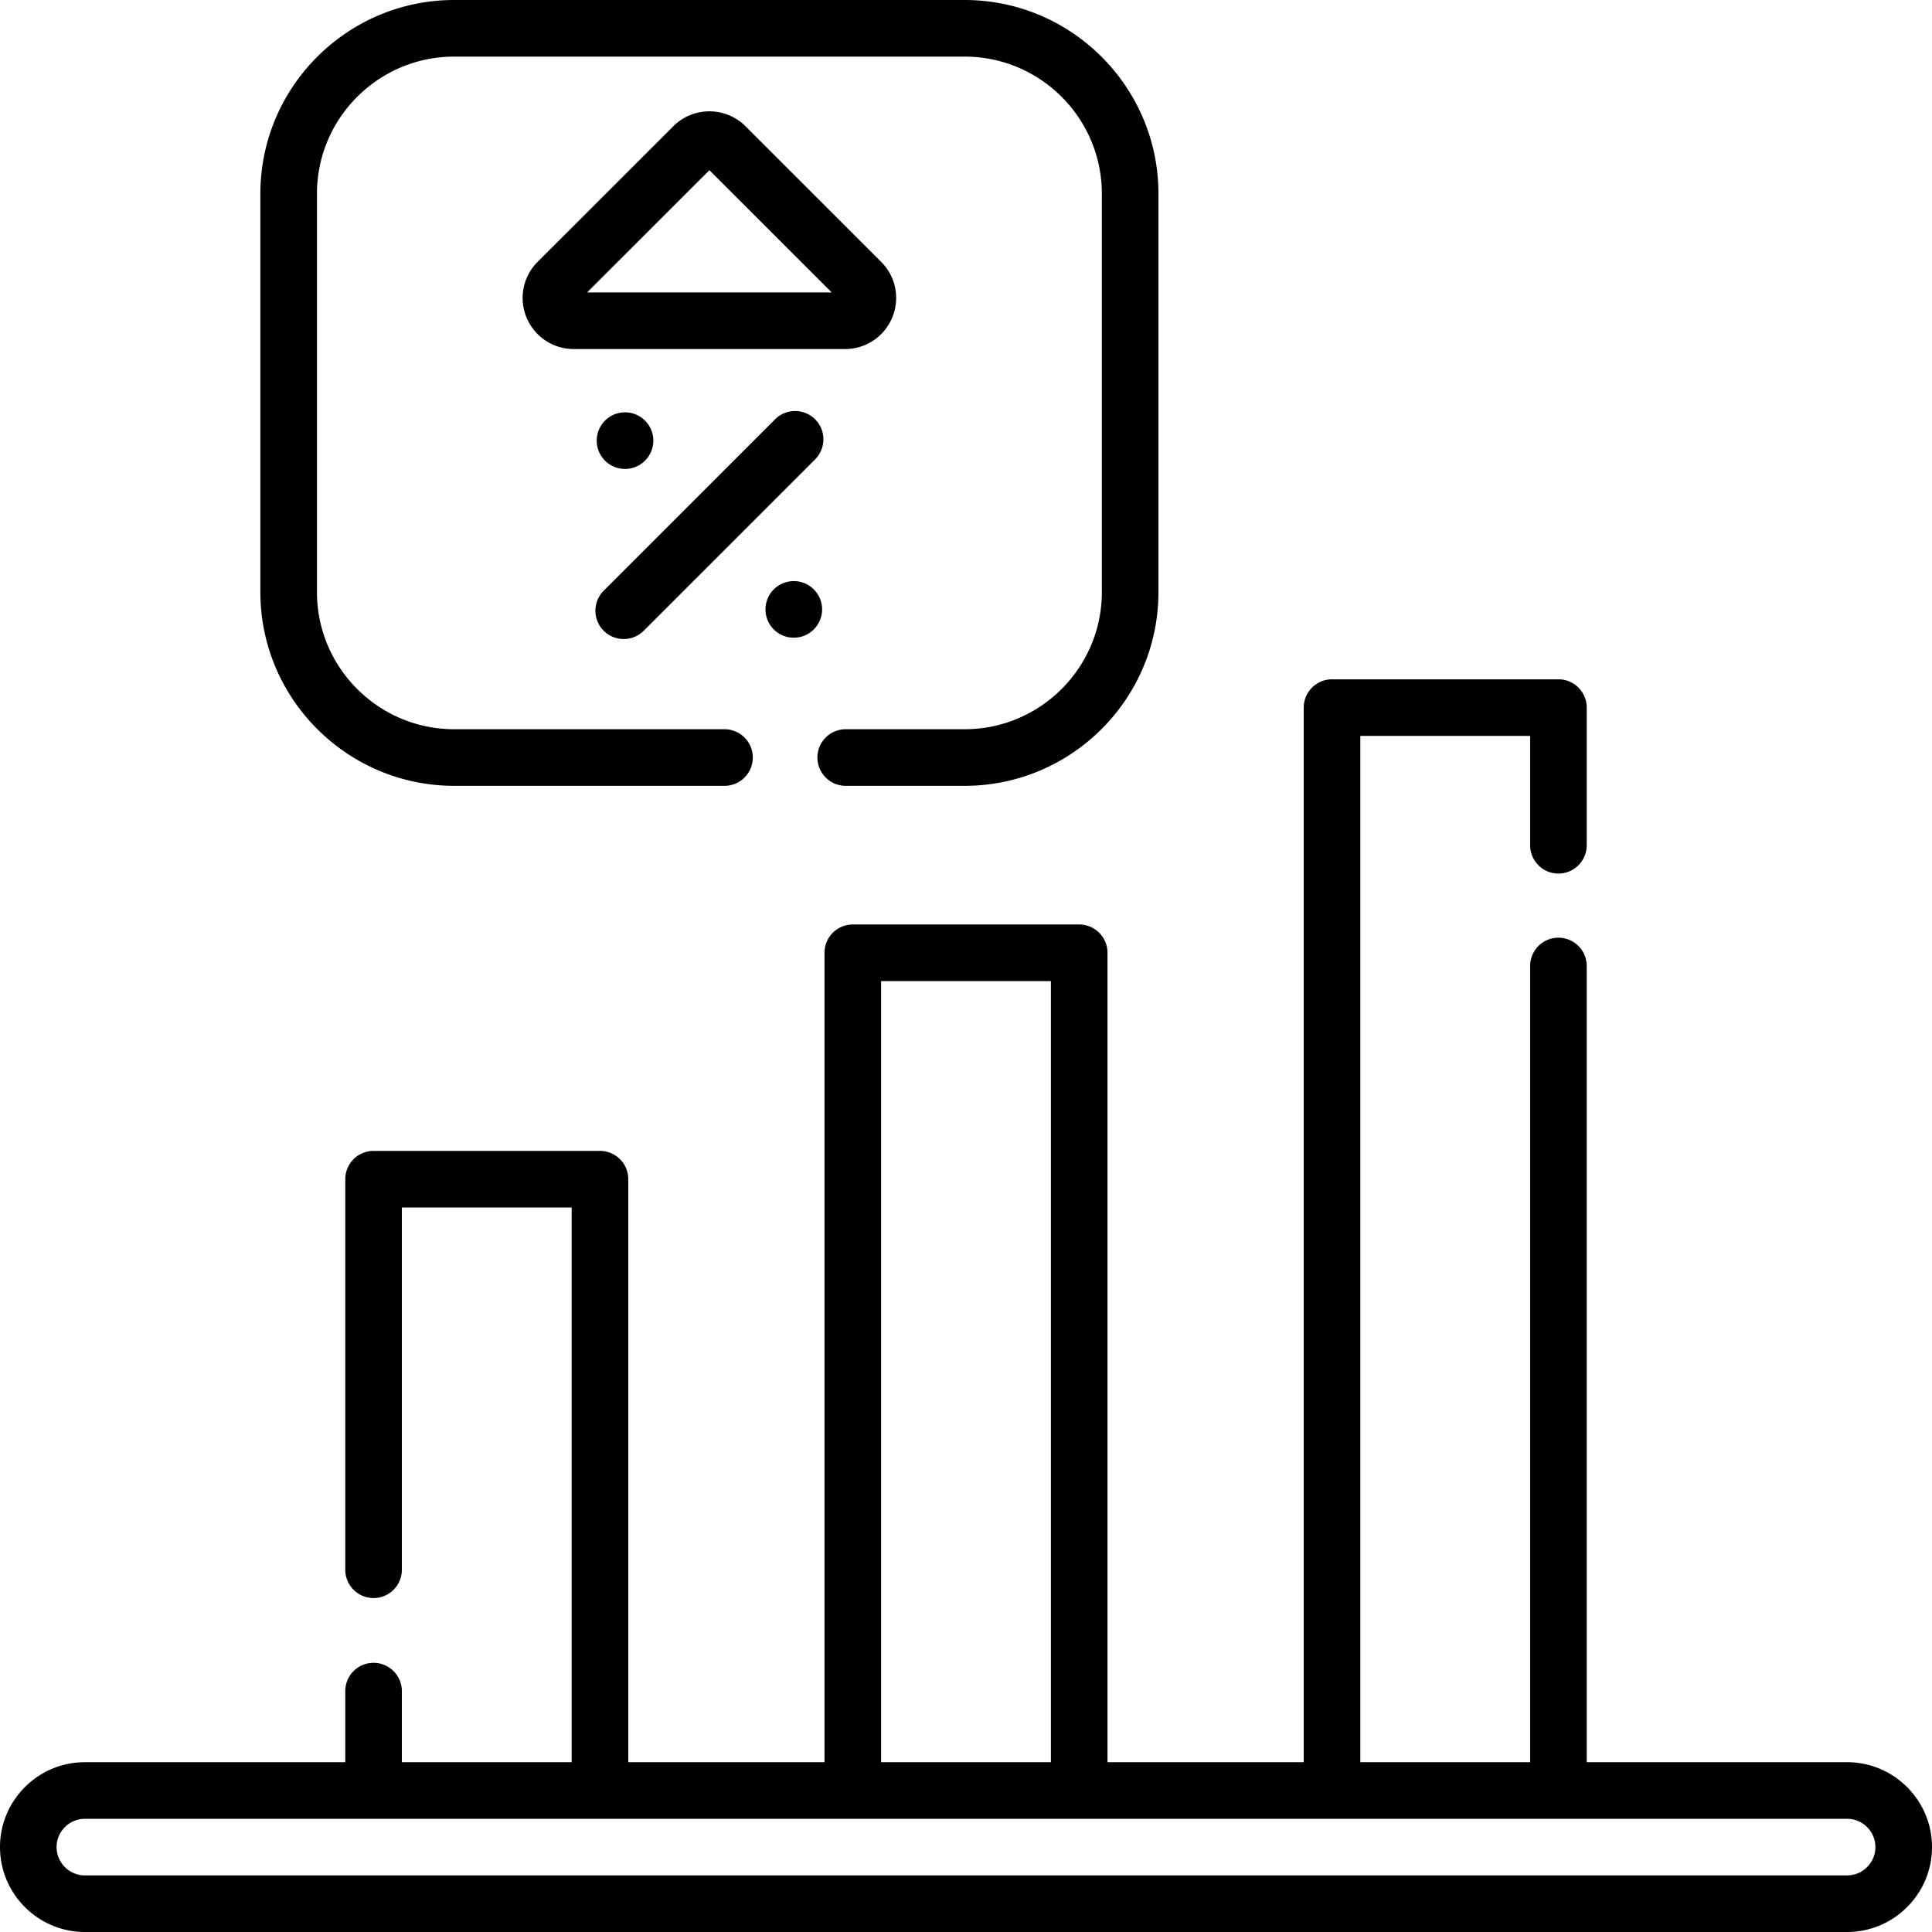<svg height="512pt" viewBox="0 0 512 512" width="512pt" xmlns="http://www.w3.org/2000/svg"><path d="M489.5 467h-69V256a7.5 7.5 0 1 0-15 0v211h-45V195.027h45V224a7.5 7.5 0 1 0 15 0v-36.473a7.5 7.5 0 0 0-7.5-7.5h-60a7.5 7.5 0 0 0-7.5 7.5V467h-52V252.5a7.5 7.5 0 0 0-7.5-7.5h-60a7.5 7.5 0 0 0-7.5 7.5V467h-52V312.5a7.5 7.5 0 0 0-7.5-7.5H99a7.5 7.5 0 0 0-7.5 7.5V416a7.5 7.5 0 1 0 15 0v-96h45v147h-45v-18.832a7.5 7.5 0 1 0-15 0V467h-69C10.094 467 0 477.094 0 489.5S10.094 512 22.5 512h467c12.406 0 22.5-10.094 22.5-22.5S501.906 467 489.5 467zm-256-207h45v207h-45zm256 237h-467c-4.137 0-7.5-3.363-7.5-7.5s3.363-7.5 7.5-7.5h467c4.137 0 7.5 3.363 7.5 7.5s-3.363 7.5-7.5 7.5zM236.457 84.14a13.487 13.487 0 0 0-2.937-14.745L197.57 33.46c-5.277-5.273-13.863-5.273-19.144 0v.004l-35.95 35.93a13.494 13.494 0 0 0-2.937 14.746 13.497 13.497 0 0 0 12.512 8.359h71.894c5.5 0 10.41-3.281 12.512-8.36zm-80.871-6.64L188 45.105 220.414 77.5zm17.551 39.273a7.5 7.5 0 1 1-15 0 7.5 7.5 0 0 1 15 0zm44.726 44.727c0 4.14-3.36 7.5-7.5 7.5s-7.5-3.36-7.5-7.5 3.36-7.5 7.5-7.5 7.5 3.36 7.5 7.5zm-52.573 7.848a7.48 7.48 0 0 0 5.304-2.196l45.422-45.422a7.51 7.51 0 0 0 0-10.609 7.51 7.51 0 0 0-10.61 0l-45.422 45.426a7.504 7.504 0 0 0 0 10.605 7.48 7.48 0 0 0 5.305 2.196zm0 0"/><path d="M120.375 208.254H192a7.5 7.5 0 0 0 7.5-7.5 7.5 7.5 0 0 0-7.5-7.5h-71.625c-20.059 0-36.375-16.3-36.375-36.34V51.34C84 31.3 100.316 15 120.375 15h135.25C275.684 15 292 31.3 292 51.34v105.574c0 20.04-16.316 36.34-36.375 36.34h-31.5a7.5 7.5 0 0 0-7.5 7.5 7.5 7.5 0 0 0 7.5 7.5h31.5c28.328 0 51.375-23.031 51.375-51.34V51.34C307 23.03 283.953 0 255.625 0h-135.25C92.047 0 69 23.031 69 51.34v105.574c0 28.309 23.047 51.34 51.375 51.34zm0 0"/></svg>
